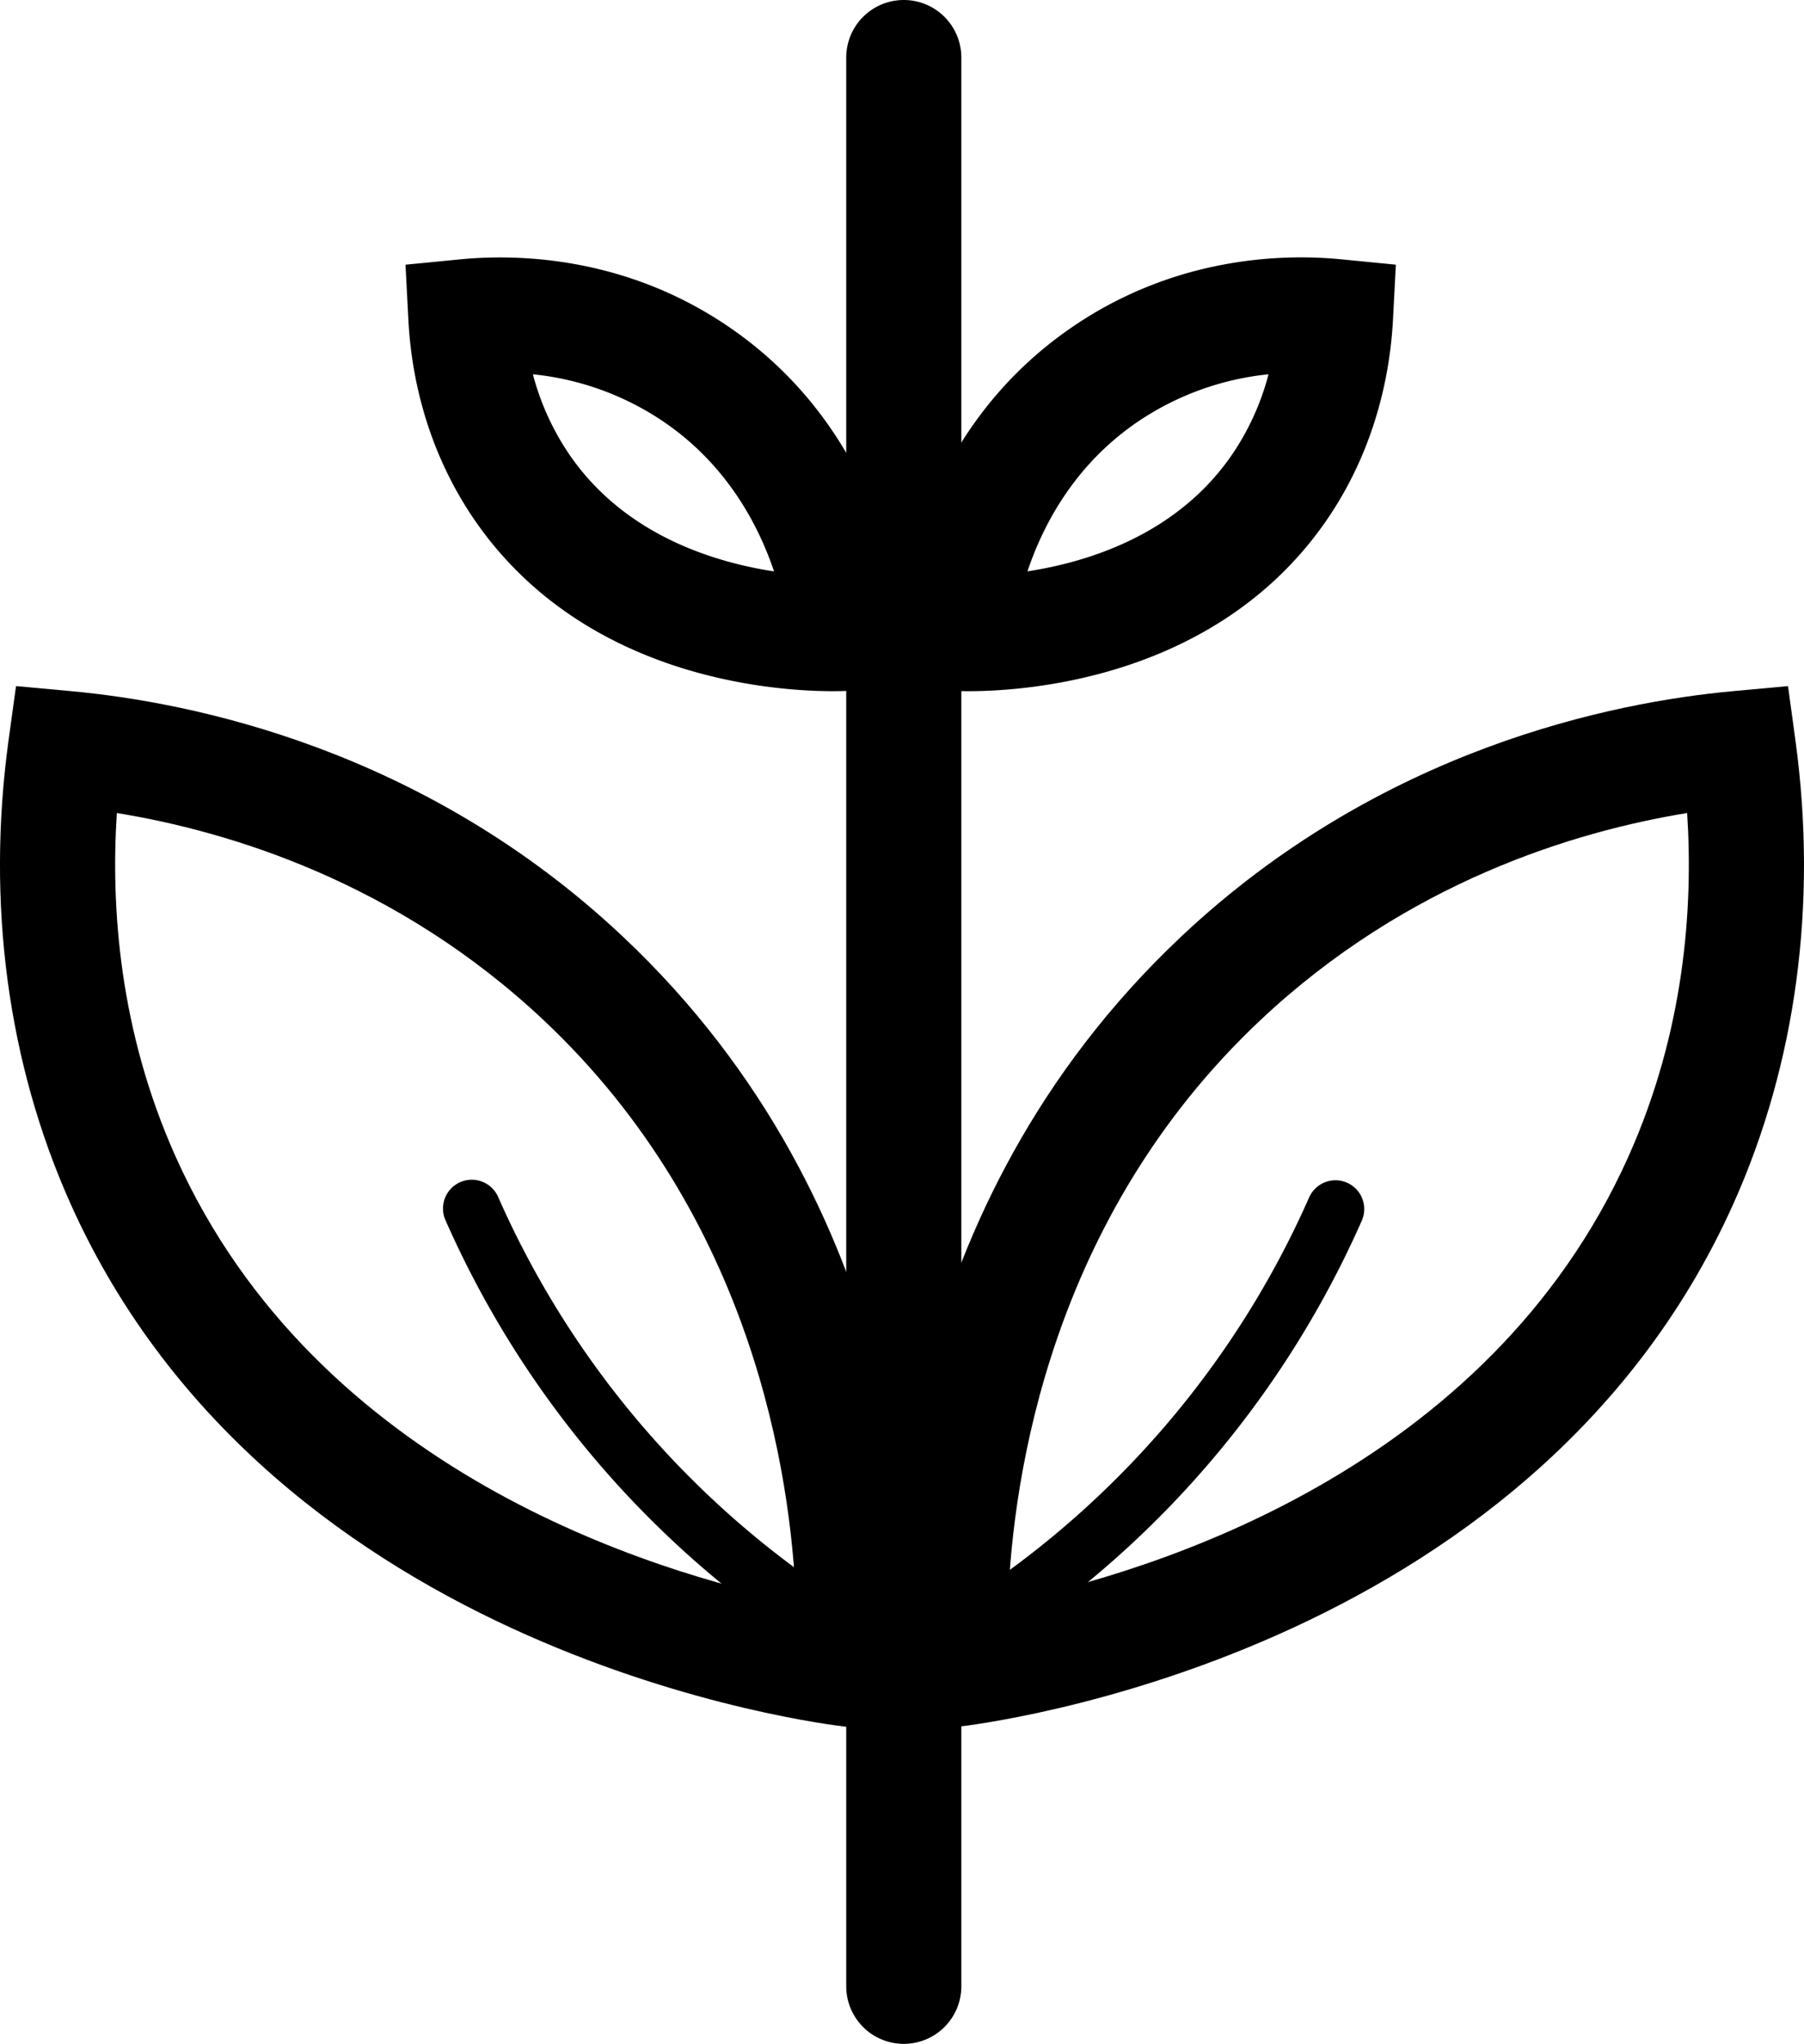 <svg xmlns="http://www.w3.org/2000/svg" viewBox="0 0 900.48 1020"><title>safari-pinned-tab</title><g id="Layer_2" data-name="Layer 2"><g id="Layer_2-2" data-name="Layer 2"><path d="M447.43,865.16l-1.59-30.43c-2.7-51.84-.33-231.55,143.62-367.19C689,373.71,804.91,350.44,865.13,344.91l27.37-2.51,3.72,27.23c11.1,81.24.39,161.17-31,231.14C763.51,827.63,489.32,860.51,477.7,861.8ZM842.14,405.74C786,414.89,702.23,440.23,628.87,509.36c-104.43,98.4-123.23,227.1-125.71,290,70.72-14.56,239.17-64.94,309.65-222.1C840.86,514.69,845.23,453,842.14,405.74Z"/><path d="M453.05,865.16l-30.27-3.36c-11.62-1.29-285.82-34.17-387.54-261-31.37-70-42.09-149.9-31-231.14L8,342.4l27.37,2.51c60.21,5.53,176.1,28.8,275.67,122.63C455,603.18,457.34,782.89,454.63,834.73ZM58.33,405.74C55.25,453,59.62,514.68,87.68,577.26c70.47,157.16,238.91,207.54,309.64,222.1-2.48-62.9-21.28-191.6-125.71-290C198.24,440.22,114.48,414.89,58.33,405.74Z"/><path d="M451.13,1020a28.74,28.74,0,0,1-28.73-28.73V28.73a28.73,28.73,0,0,1,57.46,0V991.27A28.73,28.73,0,0,1,451.13,1020Z"/><path d="M483.36,344.94c-3.87,0-6.66-.12-8.11-.19l-29.94-1.56,2.83-29.86C450.31,290.56,463,212.41,535.52,163c52.13-35.53,106.25-36.31,133.9-33.59l27.33,2.68-1.43,27.42c-2,37.28-13.67,72.27-33.88,101.16C607,338.48,513.05,344.94,483.36,344.94ZM633.2,186.79a141.73,141.73,0,0,0-65.33,23.72c-31.48,21.45-47.21,51.36-55,74.62,30.51-4.67,74.19-18.3,101.51-57.37A129.24,129.24,0,0,0,633.2,186.79Z"/><path d="M415.79,344.94c-29.7,0-123.67-6.46-178.07-84.24-20.23-28.93-31.94-63.92-33.88-101.18l-1.43-27.42,27.32-2.67c27.65-2.69,81.78-1.92,133.91,33.59,72.5,49.39,85.2,127.54,87.37,150.31l2.83,29.85-29.94,1.57C422.45,344.82,419.66,344.94,415.79,344.94ZM266,186.79a129.44,129.44,0,0,0,18.86,41c27.32,39.07,71,52.7,101.51,57.37-7.83-23.26-23.56-53.17-55-74.62A141.77,141.77,0,0,0,266,186.79Z"/><path d="M451.15,847.61a14.37,14.37,0,0,1-6.68-27.1,461.46,461.46,0,0,0,209-222.94,14.36,14.36,0,1,1,26.27,11.62A490.1,490.1,0,0,1,457.8,846,14.26,14.26,0,0,1,451.15,847.61Z"/><path d="M451.12,847.61a14.2,14.2,0,0,1-6.65-1.65,490.2,490.2,0,0,1-222-236.77,14.37,14.37,0,1,1,26.28-11.62,461.33,461.33,0,0,0,209,222.94,14.37,14.37,0,0,1-6.68,27.1Z"/></g></g></svg>